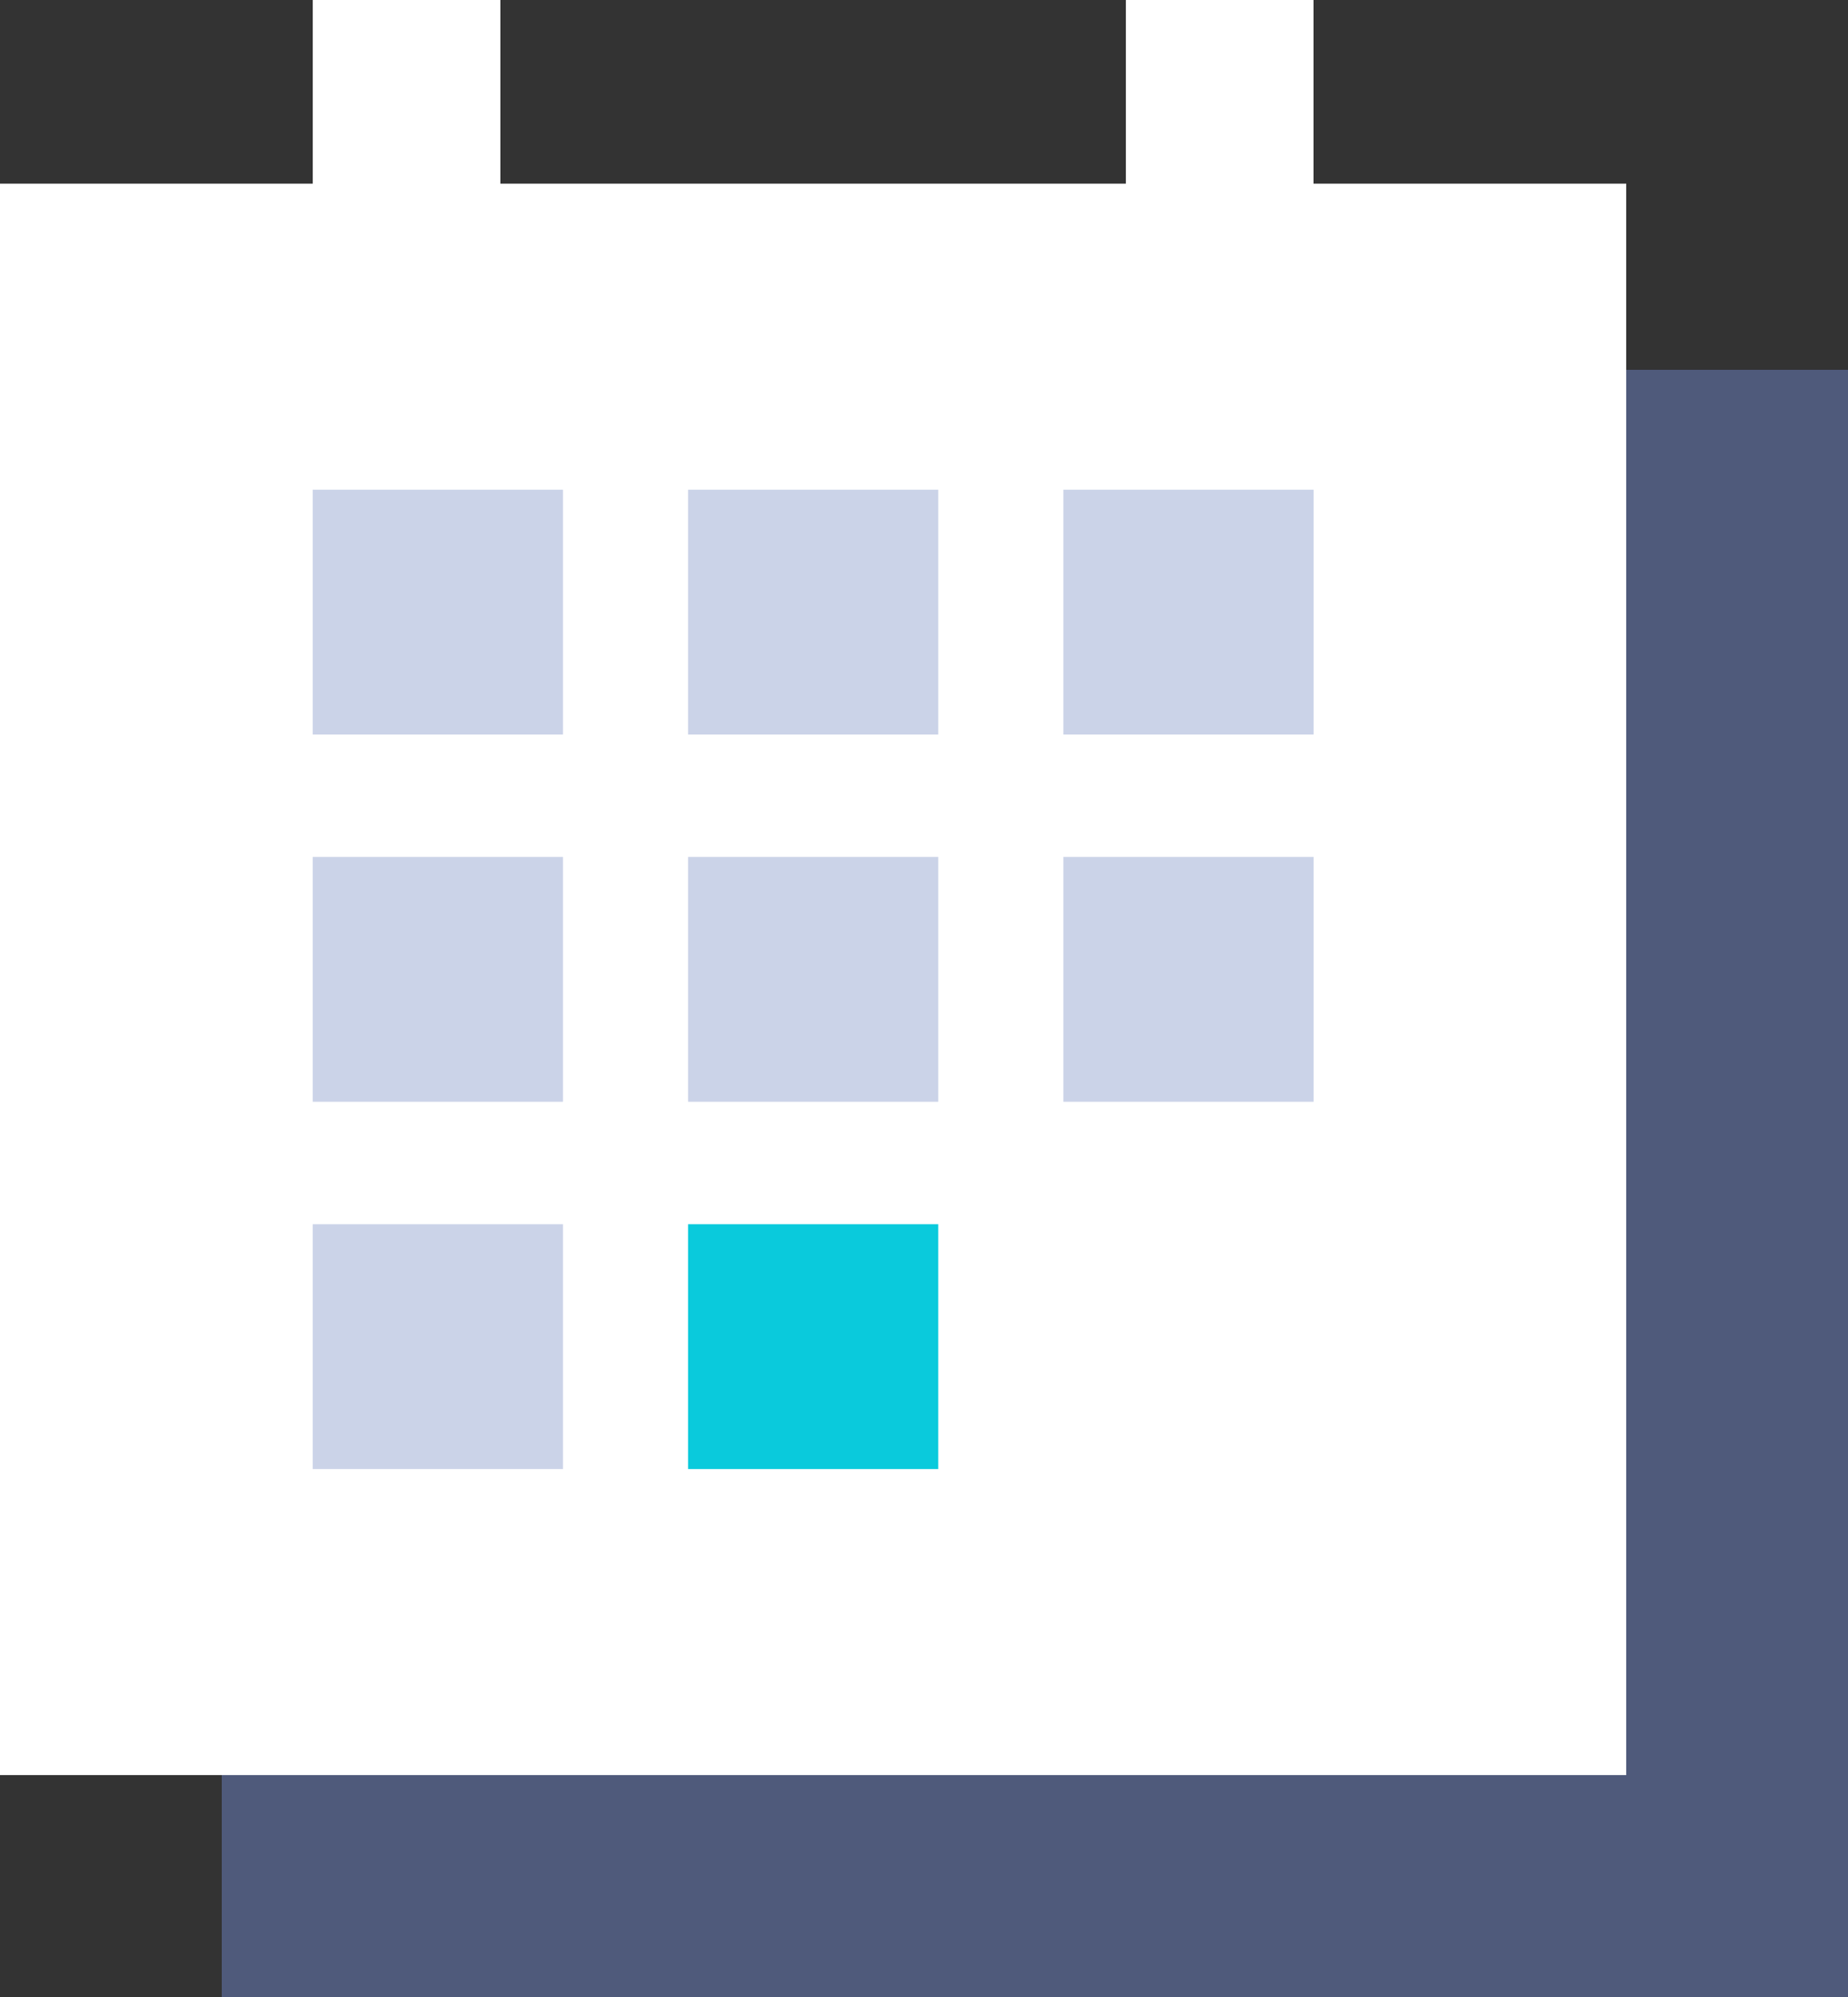 <svg xmlns="http://www.w3.org/2000/svg" width="25" height="27" viewBox="0 0 25 27"><rect x="0" y="0" width="25" height="27" fill="#333333" stroke="none"/><defs><style>.a{fill:#4f5a7b;}.b{fill:#fff;}.c{fill:#526bb0;opacity:0.3;}.d{fill:#0acadc;}</style></defs><rect class="a" width="22" height="22" transform="translate(3 5)"/><path class="b" d="M18.718,2.483H0V24H22V2.483Z"/><rect class="b" width="2.538" height="4.138" transform="translate(4.231)"/><rect class="b" width="2.538" height="4.138" transform="translate(15.231)"/><rect class="c" width="3.385" height="3.31" transform="translate(4.231 6.621)"/><rect class="c" width="3.385" height="3.31" transform="translate(9.308 6.621)"/><rect class="c" width="3.385" height="3.31" transform="translate(14.385 6.621)"/><rect class="c" width="3.385" height="3.31" transform="translate(4.231 11.586)"/><rect class="c" width="3.385" height="3.31" transform="translate(9.308 11.586)"/><rect class="c" width="3.385" height="3.31" transform="translate(14.385 11.586)"/><rect class="c" width="3.385" height="3.31" transform="translate(4.231 16.552)"/><rect class="d" width="3.385" height="3.31" transform="translate(9.308 16.552)"/></svg>